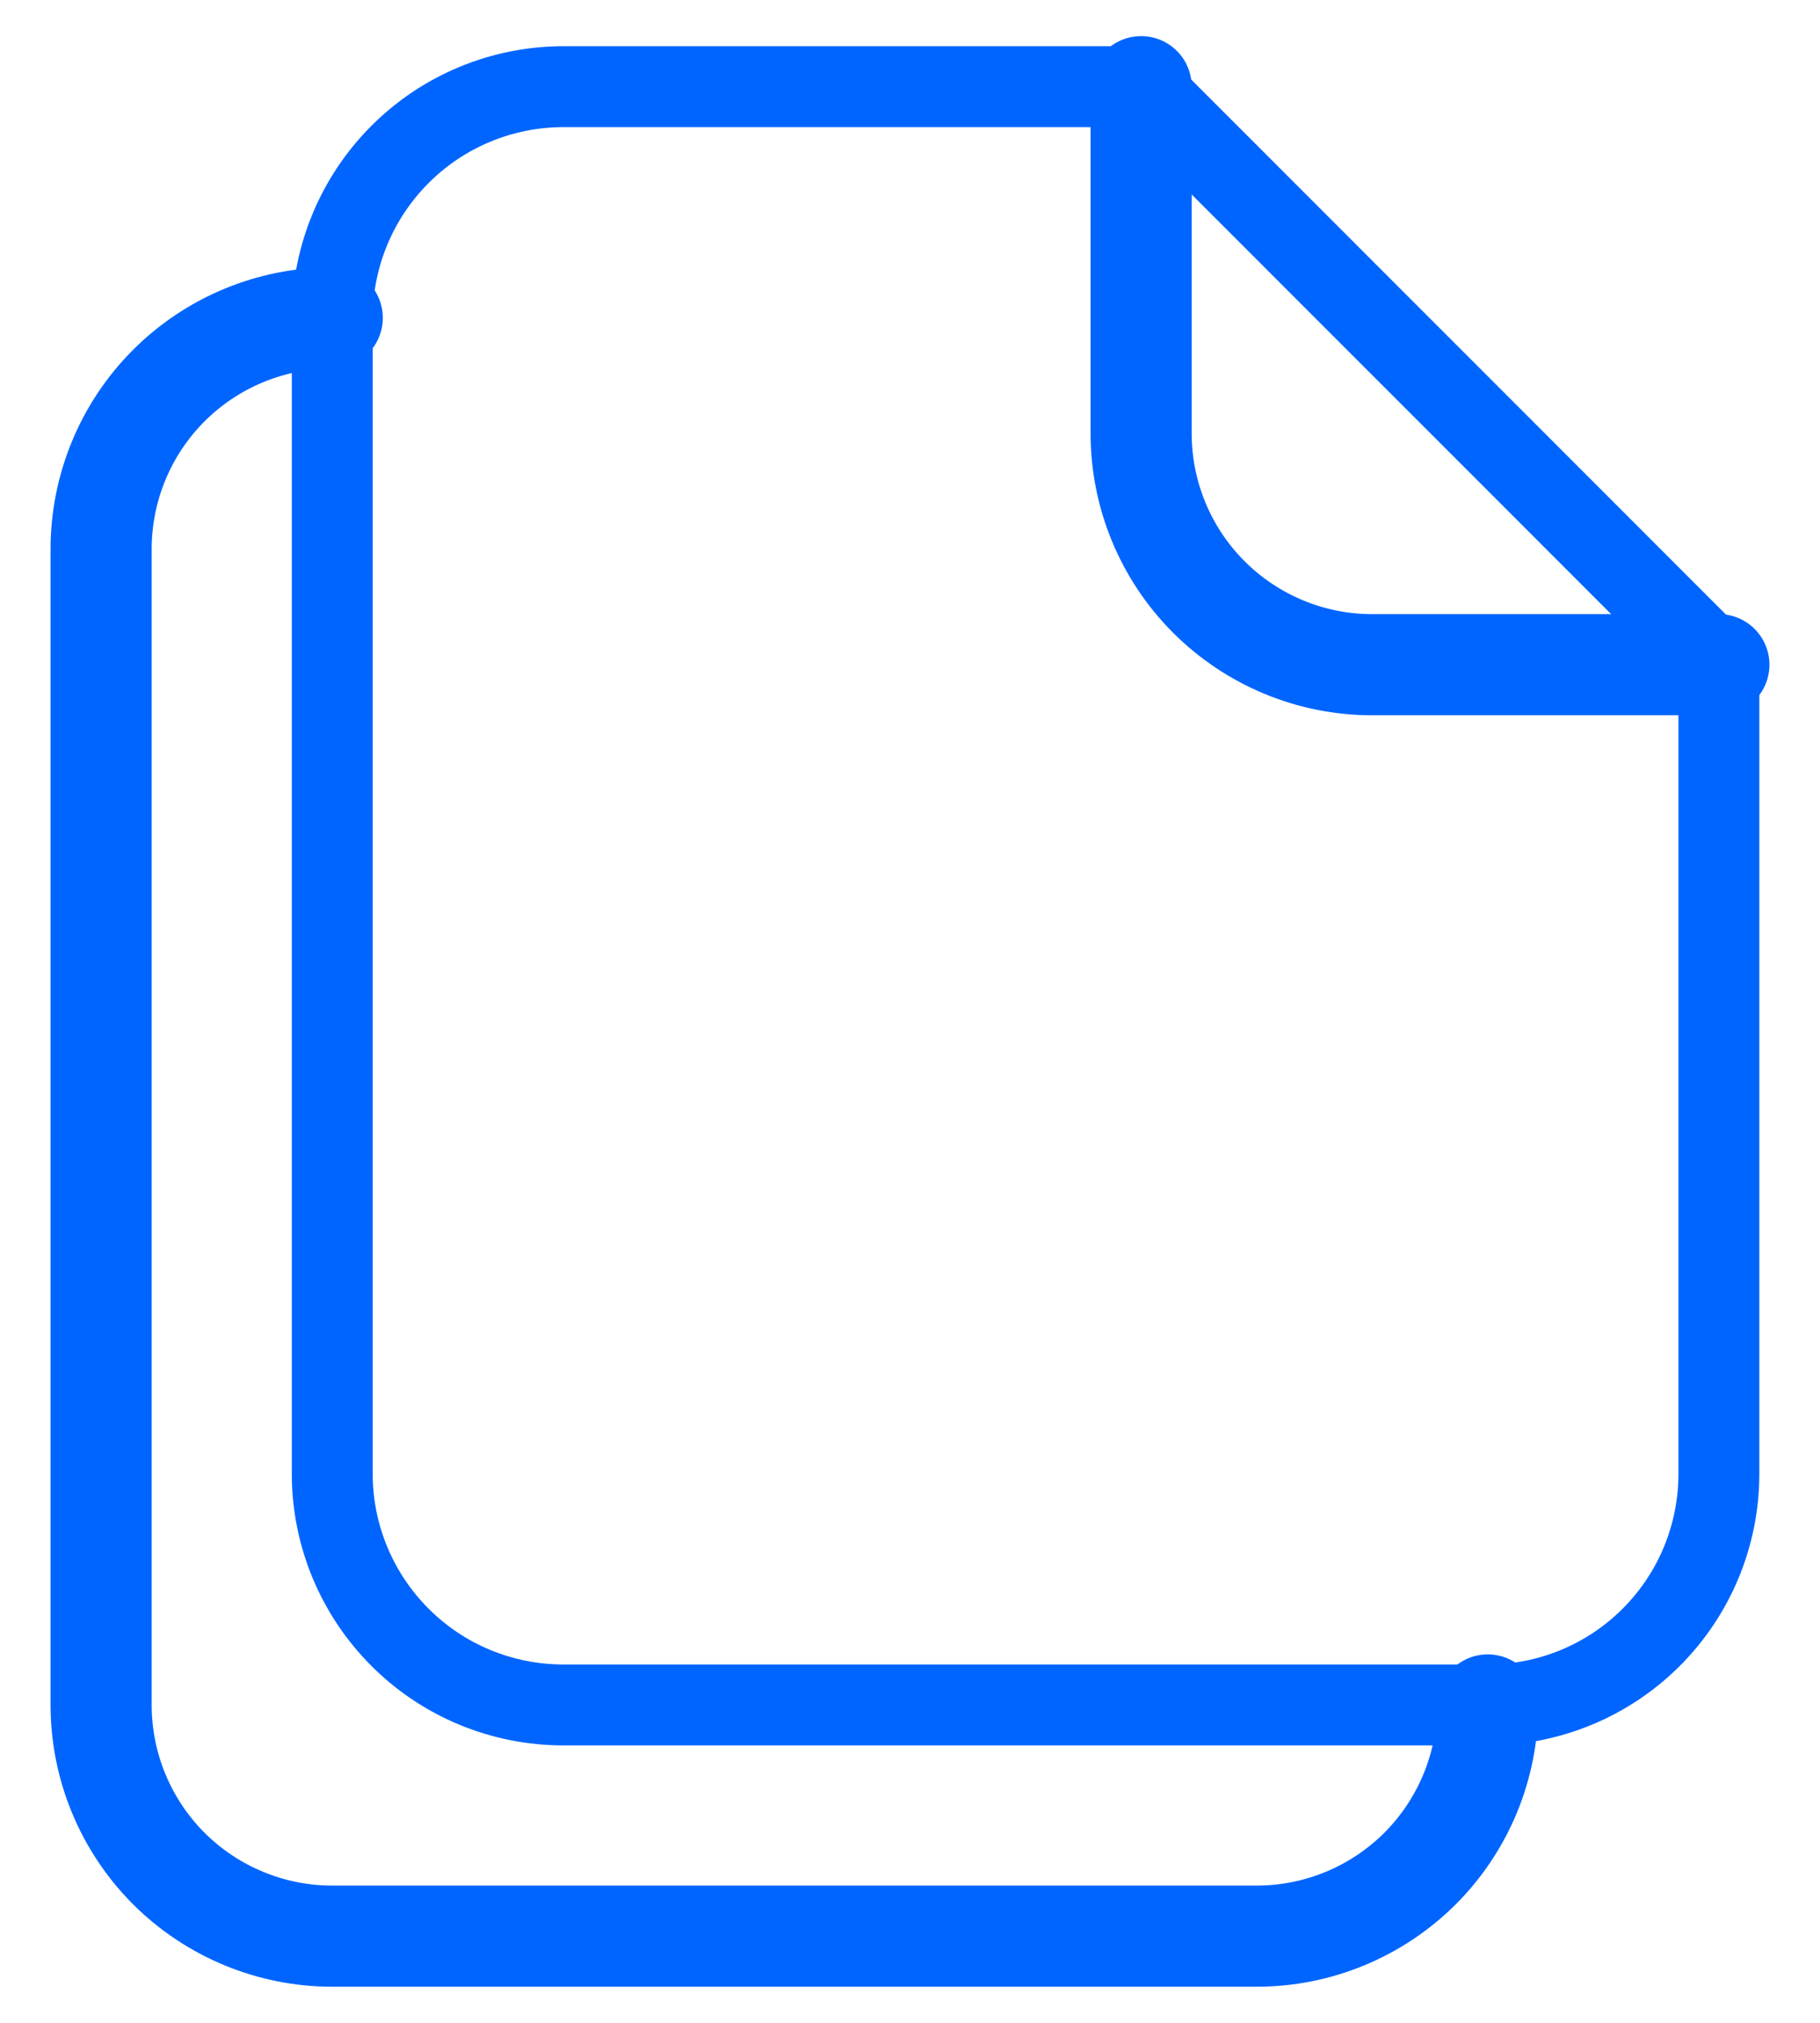 <svg width="18" height="20" viewBox="0 0 18 20" fill="none" xmlns="http://www.w3.org/2000/svg">
<path fill-rule="evenodd" clip-rule="evenodd" d="M17 14.572V6.572L11.286 0.857H5.572C4.966 0.857 4.384 1.098 3.956 1.527C3.527 1.956 3.286 2.537 3.286 3.143V14.572C3.286 15.178 3.527 15.759 3.956 16.188C4.384 16.617 4.966 16.857 5.572 16.857H14.715C15.321 16.857 15.902 16.617 16.331 16.188C16.76 15.759 17 15.178 17 14.572Z" stroke="#0065FF" stroke-width="0.8" stroke-linecap="round" stroke-linejoin="round"/>
<path d="M11.286 0.857V4.286C11.286 4.892 11.527 5.474 11.955 5.902C12.384 6.331 12.965 6.572 13.571 6.572H17M3.286 3.143C2.68 3.143 2.098 3.384 1.669 3.813C1.241 4.241 1 4.823 1 5.429V16.857C1 17.464 1.241 18.045 1.669 18.474C2.098 18.902 2.68 19.143 3.286 19.143H12.429C13.035 19.143 13.616 18.902 14.045 18.474C14.473 18.045 14.714 17.464 14.714 16.857" stroke="#0065FF" stroke-linecap="round" stroke-linejoin="round"/>
</svg>

